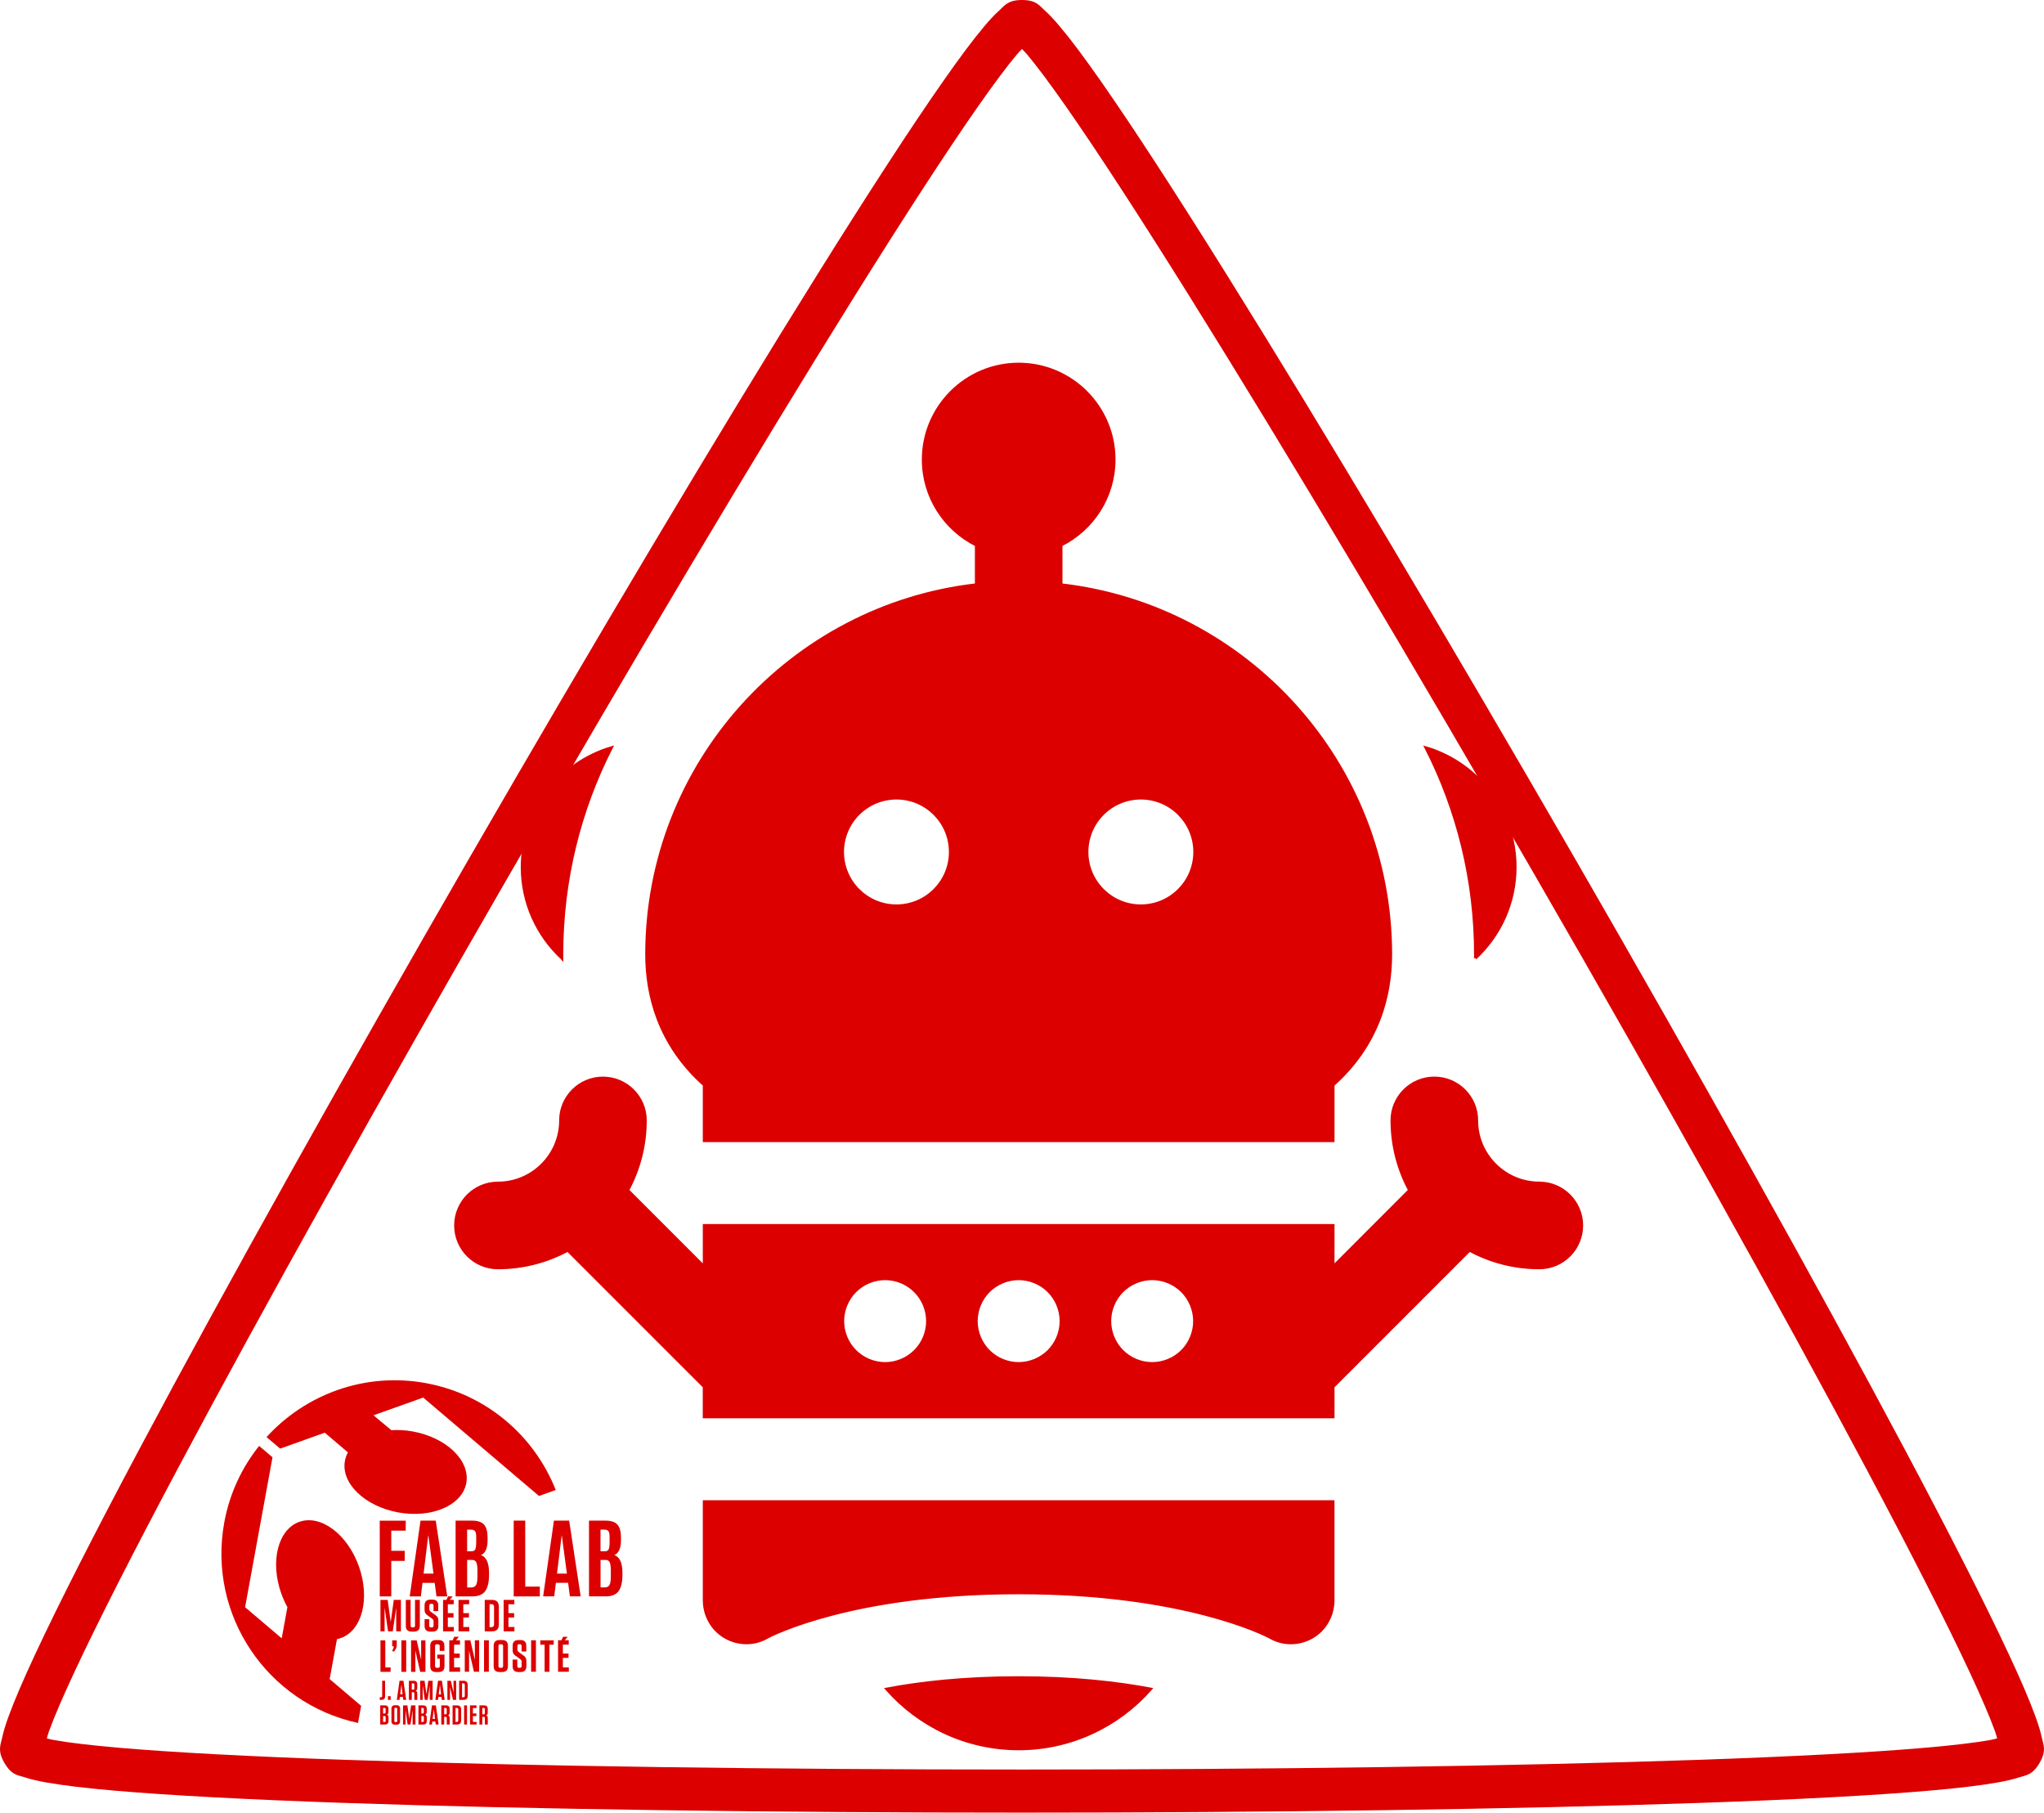 <?xml version="1.0" encoding="UTF-8" standalone="no"?>
<svg
   xmlns:dc="http://purl.org/dc/elements/1.1/"
   xmlns:cc="http://creativecommons.org/ns#"
   xmlns:rdf="http://www.w3.org/1999/02/22-rdf-syntax-ns#"
   xmlns:svg="http://www.w3.org/2000/svg"
   xmlns="http://www.w3.org/2000/svg"
   xmlns:sodipodi="http://sodipodi.sourceforge.net/DTD/sodipodi-0.dtd"
   xmlns:inkscape="http://www.inkscape.org/namespaces/inkscape"
   inkscape:export-ydpi="180.16"
   inkscape:export-xdpi="180.16"
   inkscape:export-filename="/Users/marduc/Google Drive/Marco aime les chats/Badgev2.png"
   width="112.789mm"
   height="100mm"
   viewBox="0 0 112.789 100"
   version="1.1"
   id="svg8"
   inkscape:version="1.0beta1 (32d4812, 2019-09-19)"
   sodipodi:docname="BadgeV2.svg">
  <defs
     id="defs2" />
  <sodipodi:namedview
     inkscape:window-maximized="0"
     inkscape:window-y="23"
     inkscape:window-x="0"
     inkscape:window-height="755"
     inkscape:window-width="1280"
     fit-margin-bottom="0"
     fit-margin-right="0"
     fit-margin-left="0"
     fit-margin-top="0"
     showgrid="false"
     inkscape:document-rotation="0"
     inkscape:current-layer="layer1"
     inkscape:document-units="mm"
     inkscape:cy="179.97267"
     inkscape:cx="204.66246"
     inkscape:zoom="0.99712102"
     inkscape:pageshadow="2"
     inkscape:pageopacity="0.0"
     borderopacity="1.0"
     bordercolor="#666666"
     pagecolor="#ffffff"
     id="base" />
  <g
     transform="translate(-16.109,-34.271)"
     id="layer1"
     inkscape:groupmode="layer"
     inkscape:label="Layer 1">
    <path
       inkscape:connector-curvature="0"
       id="path1547"
       d="m 72.503,34.271 c -0.797,0 -0.969,0.323 -1.241,0.564 -0.273,0.241 -0.542,0.534 -0.849,0.899 -0.616,0.73 -1.37,1.744 -2.268,3.029 -1.798,2.57 -4.158,6.21 -6.89,10.583 C 55.79,58.092 48.845,69.765 42.053,81.529 35.261,93.294 28.624,105.144 23.782,114.249 c -2.421,4.552 -4.393,8.416 -5.719,11.257 -0.663,1.421 -1.164,2.582 -1.489,3.48 -0.162,0.449 -0.281,0.829 -0.354,1.185 -0.073,0.357 -0.266,0.667 0.132,1.357 0.398,0.69 0.764,0.677 1.109,0.792 0.345,0.115 0.733,0.203 1.203,0.287 0.94,0.168 2.196,0.315 3.758,0.451 3.124,0.272 7.455,0.495 12.608,0.675 10.306,0.359 23.888,0.538 37.473,0.538 13.584,0 27.166,-0.179 37.473,-0.538 5.153,-0.179 9.484,-0.403 12.608,-0.675 1.562,-0.136 2.818,-0.282 3.758,-0.451 0.47,-0.084 0.858,-0.171 1.203,-0.287 0.345,-0.115 0.711,-0.102 1.109,-0.792 0.398,-0.69 0.205,-1.001 0.132,-1.357 -0.073,-0.357 -0.192,-0.736 -0.354,-1.185 -0.324,-0.898 -0.825,-2.059 -1.489,-3.48 -1.327,-2.842 -3.298,-6.705 -5.719,-11.257 -4.842,-9.105 -11.479,-20.956 -18.271,-32.72 C 96.162,69.765 89.216,58.092 83.752,49.346 81.02,44.973 78.661,41.333 76.864,38.763 75.965,37.478 75.21,36.464 74.594,35.734 74.286,35.369 74.017,35.077 73.745,34.836 73.472,34.594 73.3,34.271 72.503,34.271 Z m 0,2.703 c 0.096,0.104 0.155,0.152 0.275,0.294 0.53,0.628 1.261,1.605 2.137,2.858 1.753,2.506 4.102,6.125 6.822,10.479 5.44,8.708 12.377,20.366 19.159,32.112 6.782,11.746 13.409,23.584 18.23,32.649 2.411,4.533 4.371,8.374 5.665,11.145 0.647,1.386 1.128,2.509 1.407,3.282 0.063,0.174 0.075,0.249 0.116,0.384 -0.138,0.032 -0.209,0.058 -0.391,0.09 -0.809,0.145 -2.02,0.289 -3.544,0.422 -3.047,0.265 -7.354,0.489 -12.485,0.668 -10.261,0.357 -23.827,0.537 -37.391,0.537 -13.563,0 -27.128,-0.179 -37.389,-0.537 -5.131,-0.179 -9.438,-0.403 -12.485,-0.668 -1.523,-0.133 -2.736,-0.277 -3.545,-0.422 -0.182,-0.033 -0.253,-0.059 -0.391,-0.09 0.042,-0.135 0.053,-0.21 0.116,-0.384 0.279,-0.773 0.761,-1.896 1.408,-3.282 1.294,-2.771 3.253,-6.613 5.663,-11.145 4.821,-9.065 11.449,-20.903 18.23,-32.649 6.782,-11.746 13.72,-23.405 19.16,-32.112 2.72,-4.354 5.067,-7.973 6.82,-10.479 0.877,-1.253 1.609,-2.23 2.139,-2.858 0.119,-0.141 0.177,-0.19 0.273,-0.294 z"
       style="color:#000000;font-style:normal;font-variant:normal;font-weight:normal;font-stretch:normal;font-size:medium;line-height:normal;font-family:sans-serif;font-variant-ligatures:normal;font-variant-position:normal;font-variant-caps:normal;font-variant-numeric:normal;font-variant-alternates:normal;font-variant-east-asian:normal;font-feature-settings:normal;font-variation-settings:normal;text-indent:0;text-align:start;text-decoration:none;text-decoration-line:none;text-decoration-style:solid;text-decoration-color:#000000;letter-spacing:normal;word-spacing:normal;text-transform:none;writing-mode:lr-tb;direction:ltr;text-orientation:mixed;dominant-baseline:auto;baseline-shift:baseline;text-anchor:start;white-space:normal;shape-padding:0;shape-margin:0;inline-size:0;clip-rule:nonzero;display:inline;overflow:visible;visibility:visible;opacity:1;isolation:auto;mix-blend-mode:normal;color-interpolation:sRGB;color-interpolation-filters:linearRGB;solid-color:#000000;solid-opacity:1;vector-effect:none;fill:#dc0000;fill-opacity:1;fill-rule:nonzero;stroke:none;stroke-width:2.377;stroke-linecap:round;stroke-linejoin:round;stroke-miterlimit:4;stroke-dasharray:none;stroke-dashoffset:0;stroke-opacity:1;paint-order:fill markers stroke;color-rendering:auto;image-rendering:auto;shape-rendering:auto;text-rendering:auto;enable-background:accumulate;stop-color:#000000;stop-opacity:1" />
    <path
       id="path914"
       style="opacity:1;fill:#dc0000;stroke:#dc0000;stroke-width:0.156;stop-opacity:1"
       d="m 65.036,127.453 c 1.78,2.021 4.384,3.3 7.283,3.3 2.899,0 5.503,-1.279 7.283,-3.3 -1.841,-0.347 -4.265,-0.628 -7.283,-0.628 -3.018,0 -5.442,0.281 -7.283,0.628 z M 101.05,99.538 c -1.905,0 -3.455,-1.55 -3.455,-3.455 0,-1.292 -1.047,-2.339 -2.339,-2.339 -1.292,0 -2.339,1.047 -2.339,2.339 0,1.393 0.352,2.705 0.972,3.852 L 89.67,104.157 v -2.28 H 54.968 v 2.28 l -4.221,-4.221 c 0.62,-1.147 0.972,-2.459 0.972,-3.852 0,-1.292 -1.047,-2.339 -2.339,-2.339 -1.292,0 -2.339,1.047 -2.339,2.339 0,1.905 -1.55,3.455 -3.455,3.455 -1.291,0 -2.339,1.047 -2.339,2.339 0,1.292 1.047,2.339 2.339,2.339 1.393,0 2.705,-0.353 3.852,-0.972 l 7.528,7.528 v 1.665 H 89.67 v -1.665 l 7.528,-7.528 c 1.147,0.62 2.459,0.972 3.852,0.972 1.292,0 2.339,-1.047 2.339,-2.339 0,-1.291 -1.047,-2.339 -2.339,-2.339 z m -34.446,9.272 c -0.435,0.435 -1.037,0.685 -1.653,0.685 -0.616,0 -1.219,-0.25 -1.654,-0.685 -0.435,-0.436 -0.684,-1.038 -0.684,-1.654 0,-0.616 0.249,-1.219 0.684,-1.654 0.435,-0.435 1.038,-0.685 1.654,-0.685 0.616,0 1.218,0.25 1.653,0.685 0.437,0.435 0.686,1.038 0.686,1.654 0,0.616 -0.249,1.218 -0.686,1.654 z m 7.369,0 c -0.437,0.435 -1.038,0.685 -1.654,0.685 -0.616,0 -1.219,-0.25 -1.654,-0.685 -0.435,-0.436 -0.684,-1.038 -0.684,-1.654 0,-0.616 0.249,-1.219 0.684,-1.654 0.437,-0.435 1.038,-0.685 1.654,-0.685 0.616,0 1.218,0.25 1.654,0.685 0.435,0.437 0.685,1.038 0.685,1.654 0,0.616 -0.25,1.218 -0.685,1.654 z m 7.368,0 c -0.437,0.435 -1.038,0.685 -1.654,0.685 -0.616,0 -1.218,-0.25 -1.654,-0.685 -0.435,-0.436 -0.685,-1.038 -0.685,-1.654 0,-0.616 0.249,-1.219 0.685,-1.654 0.437,-0.435 1.038,-0.685 1.654,-0.685 0.616,0 1.218,0.25 1.654,0.685 0.435,0.437 0.684,1.038 0.684,1.654 0,0.616 -0.249,1.218 -0.684,1.654 z M 97.522,87.133 c 1.348,-1.255 2.194,-3.043 2.194,-5.025 0,-3.111 -2.08,-5.743 -4.921,-6.584 1.745,3.426 2.731,7.302 2.731,11.404 0,0.069 -0.003,0.137 -0.004,0.206 z m -50.406,0 c -7.8e-4,-0.069 -0.004,-0.137 -0.004,-0.206 0,-4.102 0.985,-7.978 2.731,-11.404 -2.842,0.841 -4.921,3.474 -4.921,6.584 -3.12e-4,1.983 0.845,3.771 2.193,5.025 z m 7.852,6.995 V 97.2 H 89.67 v -3.072 c 2.524,-2.252 3.179,-4.981 3.179,-7.201 0,-10.529 -7.968,-19.231 -18.191,-20.396 v -2.189 c 1.733,-0.863 2.928,-2.653 2.928,-4.717 0,-2.904 -2.362,-5.266 -5.266,-5.266 -2.904,0 -5.266,2.362 -5.266,5.266 0,2.064 1.194,3.854 2.928,4.717 v 2.189 c -10.223,1.165 -18.191,9.866 -18.191,20.396 0,2.22 0.655,4.949 3.179,7.201 z M 79.062,78.301 c 1.641,0 2.972,1.331 2.972,2.972 0,1.642 -1.331,2.972 -2.972,2.972 -1.641,0 -2.972,-1.331 -2.972,-2.972 -3.12e-4,-1.641 1.331,-2.972 2.972,-2.972 z m -13.486,0 c 1.641,0 2.972,1.331 2.972,2.972 0,1.642 -1.331,2.972 -2.972,2.972 -1.642,0 -2.972,-1.331 -2.972,-2.972 0,-1.641 1.331,-2.972 2.972,-2.972 z M 54.968,122.553 c 0,0.84 0.436,1.624 1.165,2.04 0.727,0.415 1.605,0.418 2.326,-0.005 0.209,-0.112 4.708,-2.441 13.859,-2.441 9.151,0 13.65,2.329 13.859,2.441 0.361,0.212 0.762,0.317 1.163,0.317 0.4,0 0.801,-0.104 1.164,-0.311 0.73,-0.416 1.165,-1.2 1.165,-2.04 v -5.44 H 54.968 Z"
       inkscape:connector-curvature="0" />
    <path
       id="path32-6"
       d="m 36.035,128.379 c 0,0 -1.735,-1.475 -1.735,-1.475 0,0 0.403,-2.205 0.403,-2.205 0.074,-0.015 0.147,-0.035 0.22,-0.061 1.179,-0.425 1.62,-2.202 0.983,-3.971 -0.636,-1.769 -2.108,-2.859 -3.287,-2.435 -1.18,0.424 -1.62,2.202 -0.983,3.971 0.094,0.261 0.206,0.506 0.332,0.733 0,0 -0.314,1.719 -0.314,1.719 0,0 -2.02,-1.716 -2.02,-1.716 0,0 1.512,-8.271 1.512,-8.271 0,0 -0.74,-0.628 -0.74,-0.628 -0.947,1.191 -1.629,2.621 -1.922,4.223 -0.931,5.091 2.357,9.975 7.38,11.061 0,0 0.173,-0.945 0.173,-0.945 z"
       style="opacity:1;fill:#dc0000;fill-opacity:1;fill-rule:evenodd;stroke:none;stroke-width:0.083;stop-opacity:1"
       inkscape:connector-curvature="0" />
    <path
       id="path36-4"
       d="m 31.568,114.19 c 0,0 2.463,-0.879 2.463,-0.879 0,0 1.277,1.088 1.277,1.088 -0.08,0.145 -0.136,0.302 -0.166,0.466 -0.225,1.233 1.091,2.506 2.94,2.844 1.849,0.338 3.531,-0.387 3.757,-1.62 0.225,-1.233 -1.091,-2.506 -2.941,-2.844 -0.412,-0.075 -0.817,-0.097 -1.198,-0.073 0,0 -0.98,-0.821 -0.98,-0.821 0,0 2.742,-0.978 2.742,-0.978 0,0 6.389,5.429 6.389,5.429 0.342,-0.121 0.653,-0.233 0.924,-0.33 -1.174,-2.966 -3.798,-5.28 -7.168,-5.896 -3.369,-0.616 -6.642,0.619 -8.79,2.977 0.226,0.191 0.477,0.405 0.75,0.637 z"
       style="opacity:1;fill:#dc0000;fill-opacity:1;fill-rule:evenodd;stroke:none;stroke-width:0.083;stop-opacity:1"
       inkscape:connector-curvature="0" />
    <path
       id="path4529"
       style="font-style:normal;font-variant:normal;font-weight:bold;font-stretch:ultra-condensed;font-size:70px;line-height:125%;font-family:Antonio;-inkscape-font-specification:'Antonio Bold Ultra-Condensed';letter-spacing:0px;word-spacing:0px;opacity:1;fill:#dc0000;fill-opacity:1;stroke:none;stroke-width:0.033px;stroke-linecap:butt;stroke-linejoin:miter;stroke-opacity:1;stop-opacity:1"
       d="m 37.064,122.343 -6.64e-4,-4.179 1.434,-3.3e-4 9.7e-5,0.553 h -0.798 l 1.63e-4,1.111 h 0.741 l 9.8e-5,0.556 h -0.741 l 3.26e-4,1.959 h -0.636 z"
       inkscape:connector-curvature="0" />
    <path
       id="path4531"
       style="font-style:normal;font-variant:normal;font-weight:bold;font-stretch:ultra-condensed;font-size:70px;line-height:125%;font-family:Antonio;-inkscape-font-specification:'Antonio Bold Ultra-Condensed';letter-spacing:0px;word-spacing:0px;opacity:1;fill:#dc0000;fill-opacity:1;stroke:none;stroke-width:0.033px;stroke-linecap:butt;stroke-linejoin:miter;stroke-opacity:1;stop-opacity:1"
       d="m 40.029,121.086 -0.281,-2.099 h -0.009 l -0.256,2.099 h 0.546 z m -1.311,1.256 0.595,-4.179 h 0.841 l 0.635,4.179 h -0.594 l -0.1,-0.746 H 39.422 l -0.09,0.746 h -0.613 z"
       inkscape:connector-curvature="0" />
    <path
       id="path4533"
       style="font-style:normal;font-variant:normal;font-weight:bold;font-stretch:ultra-condensed;font-size:70px;line-height:125%;font-family:Antonio;-inkscape-font-specification:'Antonio Bold Ultra-Condensed';letter-spacing:0px;word-spacing:0px;opacity:1;fill:#dc0000;fill-opacity:1;stroke:none;stroke-width:0.033px;stroke-linecap:butt;stroke-linejoin:miter;stroke-opacity:1;stop-opacity:1"
       d="m 43.014,119.236 q 9.8e-5,0.674 -0.366,0.829 0.446,0.15 0.447,0.985 l 1.7e-5,0.107 q -0.005,0.629 -0.221,0.907 -0.214,0.278 -0.7,0.278 h -0.924 l -6.64e-4,-4.179 h 0.905 q 0.468,0 0.663,0.218 0.195,0.216 0.197,0.727 l 2e-5,0.128 z m -1.128,2.612 h 0.226 q 0.19,-3e-5 0.266,-0.131 0.076,-0.131 0.076,-0.468 l -6.5e-5,-0.337 q -6.5e-5,-0.318 -0.062,-0.449 -0.062,-0.133 -0.237,-0.133 h -0.268 l 2.28e-4,1.517 z m -3.26e-4,-1.995 h 0.235 q 0.164,-2e-5 0.214,-0.105 0.052,-0.104 0.052,-0.43 l -3.2e-5,-0.252 q -0.002,-0.242 -0.067,-0.323 -0.064,-0.083 -0.221,-0.083 h -0.214 l 1.96e-4,1.192 z"
       inkscape:connector-curvature="0" />
    <path
       id="path4535"
       style="font-style:normal;font-variant:normal;font-weight:bold;font-stretch:ultra-condensed;font-size:70px;line-height:125%;font-family:Antonio;-inkscape-font-specification:'Antonio Bold Ultra-Condensed';letter-spacing:0px;word-spacing:0px;opacity:1;fill:#dc0000;fill-opacity:1;stroke:none;stroke-width:0.033px;stroke-linecap:butt;stroke-linejoin:miter;stroke-opacity:1;stop-opacity:1"
       d="m 44.456,122.342 -6.65e-4,-4.179 h 0.636 l 5.8e-4,3.638 h 0.805 l 9.8e-5,0.541 -1.441,3.3e-4 z"
       inkscape:connector-curvature="0" />
    <path
       id="path4537"
       style="font-style:normal;font-variant:normal;font-weight:bold;font-stretch:ultra-condensed;font-size:70px;line-height:125%;font-family:Antonio;-inkscape-font-specification:'Antonio Bold Ultra-Condensed';letter-spacing:0px;word-spacing:0px;opacity:1;fill:#dc0000;fill-opacity:1;stroke:none;stroke-width:0.033px;stroke-linecap:butt;stroke-linejoin:miter;stroke-opacity:1;stop-opacity:1"
       d="m 47.391,121.085 -0.281,-2.099 h -0.009 l -0.256,2.099 H 47.391 Z m -1.311,1.256 0.595,-4.179 h 0.841 l 0.635,4.179 h -0.594 l -0.1,-0.746 h -0.674 l -0.09,0.746 h -0.613 z"
       inkscape:connector-curvature="0" />
    <path
       id="path4539"
       style="font-style:normal;font-variant:normal;font-weight:bold;font-stretch:ultra-condensed;font-size:70px;line-height:125%;font-family:Antonio;-inkscape-font-specification:'Antonio Bold Ultra-Condensed';letter-spacing:0px;word-spacing:0px;opacity:1;fill:#dc0000;fill-opacity:1;stroke:none;stroke-width:0.033px;stroke-linecap:butt;stroke-linejoin:miter;stroke-opacity:1;stop-opacity:1"
       d="m 50.375,119.235 q 9.7e-5,0.674 -0.366,0.829 0.446,0.15 0.447,0.985 l 1.7e-5,0.107 q -0.005,0.629 -0.221,0.907 -0.214,0.278 -0.7,0.278 h -0.924 l -6.64e-4,-4.179 h 0.905 q 0.468,0 0.663,0.218 0.195,0.216 0.197,0.727 l 2.1e-5,0.128 z m -1.128,2.612 h 0.226 q 0.19,-3e-5 0.266,-0.131 0.076,-0.131 0.076,-0.468 l -6.5e-5,-0.337 q -6.5e-5,-0.318 -0.062,-0.449 -0.062,-0.133 -0.237,-0.133 H 49.248 l 2.28e-4,1.517 z m -3.26e-4,-1.995 h 0.235 q 0.164,-2e-5 0.214,-0.105 0.052,-0.104 0.052,-0.43 l -3.3e-5,-0.252 q -0.002,-0.242 -0.067,-0.323 -0.064,-0.083 -0.221,-0.083 h -0.214 l 1.96e-4,1.192 z"
       inkscape:connector-curvature="0" />
    <path
       inkscape:connector-curvature="0"
       id="path5259-1"
       style="opacity:1;fill:#dc0000;fill-opacity:1;fill-rule:nonzero;stroke:none;stroke-width:0.033;stroke-opacity:1;stop-opacity:1"
       d="m 45.922,125.007 h 0.238 l 2.29e-4,1.495 h 0.265 l -2.28e-4,-1.495 h 0.238 l -3.2e-5,-0.241 h -0.741 z m -3.059,3.775 c 6e-6,0.044 -0.021,0.065 -0.066,0.065 l -0.072,1e-5 -6.5e-5,-0.348 0.078,-2e-5 c 0.041,0 0.06,0.019 0.06,0.06 l 3.3e-5,0.223 z m 0.069,0.131 c 0.059,-0.024 0.092,-0.069 0.092,-0.163 l -3.2e-5,-0.199 c -2.1e-5,-0.131 -0.065,-0.196 -0.196,-0.196 h -0.265 l 1.62e-4,1.056 0.161,-3e-5 -6.5e-5,-0.424 0.072,-1e-5 c 0.047,-1e-5 0.068,0.021 0.068,0.068 l 6.5e-5,0.356 0.161,-3e-5 -6.5e-5,-0.359 c -1.3e-5,-0.08 -0.027,-0.121 -0.094,-0.139 m -0.727,0.033 0.19,-3e-5 -2.4e-5,-0.146 -0.19,3e-5 -3.3e-5,-0.299 0.198,-3e-5 -2.4e-5,-0.146 h -0.359 l 1.63e-4,1.056 h 0.362 l -2.4e-5,-0.146 -0.201,3e-5 -6.5e-5,-0.318 z m -0.486,0.465 0.161,-2e-5 -1.63e-4,-1.056 -0.161,3e-5 z m -0.96,-0.629 c 7e-6,0.044 -0.021,0.065 -0.066,0.065 l -0.073,1e-5 -6.5e-5,-0.348 0.078,-1e-5 c 0.041,-1e-5 0.06,0.019 0.06,0.06 l 3.2e-5,0.223 z m 0.069,0.131 c 0.059,-0.024 0.092,-0.069 0.092,-0.163 l -3.2e-5,-0.199 c -2e-5,-0.131 -0.065,-0.196 -0.196,-0.196 h -0.265 l 1.63e-4,1.056 0.161,-2e-5 -6.5e-5,-0.424 0.073,-1e-5 c 0.047,-10e-6 0.068,0.021 0.068,0.068 l 6.5e-5,0.356 0.161,-2e-5 -6.5e-5,-0.359 c -1.3e-5,-0.08 -0.027,-0.121 -0.093,-0.139 m 0.567,0.262 c 10e-6,0.063 -0.029,0.093 -0.092,0.093 l -0.059,1e-5 -1.3e-4,-0.772 0.059,-1e-5 c 0.064,0 0.092,0.03 0.092,0.094 l 9.8e-5,0.585 z m -0.07,-0.82 H 41.083 l 1.63e-4,1.056 h 0.243 c 0.157,-2e-5 0.231,-0.075 0.231,-0.231 l -9.8e-5,-0.594 c -2.4e-5,-0.155 -0.074,-0.231 -0.231,-0.231 m -1.345,0.747 0.066,-0.528 0.065,0.528 z m -0.036,-0.748 -0.15,1.057 0.149,-3e-5 0.02,-0.166 0.167,-3e-5 0.021,0.166 0.16,-2e-5 -0.152,-1.057 z m -0.445,0.855 c 6e-6,0.041 -0.02,0.06 -0.061,0.06 l -0.08,1e-5 -6.5e-5,-0.327 0.074,-1e-5 c 0.045,-1e-5 0.066,0.021 0.066,0.066 l 3.2e-5,0.201 z m -0.141,-0.712 0.077,-1e-5 c 0.041,0 0.06,0.02 0.06,0.06 l 2.9e-5,0.181 c 7e-6,0.045 -0.021,0.066 -0.066,0.066 l -0.071,1e-5 -6.5e-5,-0.308 z m 0.207,0.371 c 0.059,-0.021 0.09,-0.068 0.09,-0.162 l -2.4e-5,-0.155 c -2.1e-5,-0.131 -0.065,-0.196 -0.196,-0.196 h -0.261 l 1.63e-4,1.056 h 0.264 c 0.131,-2e-5 0.196,-0.065 0.196,-0.196 l -3.1e-5,-0.195 c -1.4e-5,-0.086 -0.03,-0.131 -0.093,-0.152 m -0.874,0.231 -0.103,-0.743 h -0.242 l 1.63e-4,1.056 0.139,-2e-5 -1.31e-4,-0.795 0.116,0.795 0.157,-2e-5 0.116,-0.792 1.3e-4,0.792 0.158,-3e-5 -1.62e-4,-1.056 h -0.24 l -0.102,0.743 z m -1.303,0.11 c 6e-6,0.041 -0.02,0.06 -0.06,0.06 l -0.08,1e-5 -6.5e-5,-0.327 0.074,-1e-5 c 0.045,-1e-5 0.066,0.021 0.066,0.066 l 3.2e-5,0.201 z m -0.14,-0.712 0.077,-1e-5 c 0.041,0 0.06,0.02 0.06,0.06 l 2.9e-5,0.181 c 7e-6,0.045 -0.021,0.066 -0.066,0.066 l -0.071,1e-5 -6.5e-5,-0.308 z m 0.207,0.371 c 0.059,-0.021 0.09,-0.068 0.09,-0.162 l -2.4e-5,-0.155 c -2.1e-5,-0.131 -0.065,-0.196 -0.196,-0.196 h -0.261 l 1.63e-4,1.056 h 0.264 c 0.131,-2e-5 0.196,-0.065 0.196,-0.196 l -3.1e-5,-0.195 c -1.4e-5,-0.086 -0.03,-0.131 -0.093,-0.152 m 0.569,0.348 c 7e-6,0.042 -0.02,0.061 -0.06,0.061 h -0.033 c -0.042,1e-5 -0.062,-0.019 -0.062,-0.061 l -9.8e-5,-0.667 c -7e-6,-0.042 0.02,-0.062 0.062,-0.062 h 0.033 c 0.041,-1e-5 0.06,0.02 0.06,0.062 z m -0.035,-0.87 -0.086,1e-5 c -0.131,3e-5 -0.196,0.065 -0.196,0.196 l 9.8e-5,0.682 c 2.1e-5,0.131 0.065,0.196 0.196,0.196 l 0.086,-1e-5 c 0.131,-3e-5 0.196,-0.065 0.196,-0.196 l -9.8e-5,-0.682 c -2.1e-5,-0.131 -0.065,-0.196 -0.196,-0.196 m 3.766,-0.529 c 10e-6,0.063 -0.029,0.093 -0.092,0.093 l -0.059,1e-5 -1.31e-4,-0.772 0.059,-1e-5 c 0.063,-1e-5 0.092,0.03 0.092,0.093 l 9.7e-5,0.585 z m -0.07,-0.82 h -0.243 l 1.63e-4,1.055 h 0.243 c 0.157,-2e-5 0.231,-0.075 0.231,-0.231 l -9.8e-5,-0.594 c -2.5e-5,-0.155 -0.074,-0.231 -0.231,-0.231 m -0.582,1.056 0.175,-2e-5 -1.63e-4,-1.055 -0.145,3e-5 0.002,0.656 -0.151,-0.656 -0.188,3e-5 1.63e-4,1.055 0.145,-2e-5 -0.002,-0.712 0.164,0.711 z m -0.786,-0.309 0.066,-0.528 0.065,0.528 z m -0.037,-0.748 -0.151,1.057 0.149,-3e-5 0.02,-0.166 0.167,-3e-5 0.021,0.166 0.16,-3e-5 -0.153,-1.057 h -0.214 z m -0.458,1.057 0.158,-3e-5 -1.63e-4,-1.055 h -0.24 l -0.102,0.743 -0.103,-0.743 H 39.295 l 1.63e-4,1.055 0.138,-2e-5 -1.31e-4,-0.795 0.116,0.795 0.157,-2e-5 0.116,-0.791 1.3e-4,0.791 z m -0.852,-0.628 c 7e-6,0.044 -0.021,0.065 -0.067,0.065 l -0.072,1e-5 -6.5e-5,-0.348 0.079,-2e-5 c 0.041,0 0.06,0.02 0.06,0.06 l 3.2e-5,0.223 z m 0.069,0.131 c 0.059,-0.024 0.092,-0.07 0.092,-0.163 l -3.2e-5,-0.199 c -2.1e-5,-0.131 -0.065,-0.196 -0.196,-0.196 h -0.265 l 1.63e-4,1.055 0.161,-3e-5 -6.5e-5,-0.424 0.072,-1e-5 c 0.047,-1e-5 0.068,0.021 0.068,0.068 l 6.5e-5,0.356 0.161,-3e-5 -6.5e-5,-0.359 c -1.3e-5,-0.08 -0.027,-0.121 -0.094,-0.139 m -0.848,0.188 0.067,-0.528 0.065,0.528 z m 0.33,0.309 -0.152,-1.057 -0.214,3e-5 -0.151,1.057 0.149,-3e-5 0.019,-0.166 0.168,-3e-5 0.021,0.166 z m -1.007,3.3e-4 0.152,-3e-5 -3.2e-5,-0.201 -0.152,3e-5 z m -0.157,-0.196 -1.3e-4,-0.859 -0.161,3e-5 1.31e-4,0.847 c 6e-6,0.042 -0.02,0.062 -0.062,0.062 l -0.071,1e-5 2.4e-5,0.146 0.098,-2e-5 c 0.131,-2e-5 0.196,-0.065 0.196,-0.196 m 9.811,-1.597 -9.8e-5,-0.523 h 0.312 l -3.3e-5,-0.241 h -0.312 l -6.5e-5,-0.491 h 0.324 l -3.2e-5,-0.241 h -0.219 l 0.157,-0.191 h -0.251 l -0.092,0.191 -0.185,3e-5 2.61e-4,1.736 h 0.595 l -3.3e-5,-0.241 h -0.329 z m -1.752,0.241 h 0.265 l -2.61e-4,-1.736 h -0.265 z m -1.547,-0.32 c 1e-5,0.07 -0.032,0.102 -0.099,0.102 l -0.055,1e-5 c -0.069,1e-5 -0.101,-0.032 -0.101,-0.102 l -1.63e-4,-1.096 c -1.1e-5,-0.069 0.032,-0.101 0.101,-0.101 l 0.055,-10e-6 c 0.067,-1e-5 0.099,0.032 0.099,0.101 z m -0.057,-1.43 -0.141,2e-5 c -0.216,4e-5 -0.322,0.106 -0.322,0.322 l 1.63e-4,1.121 c 3.3e-5,0.216 0.107,0.322 0.323,0.322 l 0.141,-2e-5 c 0.216,-3e-5 0.322,-0.107 0.322,-0.322 l -1.63e-4,-1.121 c -3.3e-5,-0.216 -0.107,-0.322 -0.323,-0.322 m 1.189,0.86 -0.267,-0.196 c -0.05,-0.034 -0.075,-0.069 -0.075,-0.141 l -3.1e-5,-0.193 c -10e-6,-0.067 0.032,-0.099 0.099,-0.099 h 0.032 c 0.067,-1e-5 0.099,0.032 0.099,0.099 l 3.3e-5,0.305 h 0.26 l -6.6e-5,-0.315 c -3.2e-5,-0.213 -0.106,-0.32 -0.32,-0.319 l -0.112,2e-5 c -0.216,3e-5 -0.322,0.106 -0.322,0.322 l 3.3e-5,0.238 c 2.2e-5,0.134 0.035,0.216 0.154,0.3 l 0.267,0.195 c 0.05,0.037 0.075,0.07 0.075,0.141 l 3.2e-5,0.238 c 1.1e-5,0.067 -0.032,0.099 -0.102,0.099 h -0.034 c -0.07,10e-6 -0.102,-0.032 -0.102,-0.099 l -6.5e-5,-0.357 h -0.258 l 6.6e-5,0.367 c 3.2e-5,0.213 0.104,0.32 0.32,0.32 l 0.117,-2e-5 c 0.216,-3e-5 0.322,-0.107 0.322,-0.322 l -3.2e-5,-0.283 c -2.3e-5,-0.141 -0.037,-0.215 -0.154,-0.3 m -2.183,0.89 h 0.266 l -2.6e-4,-1.736 h -0.266 z m -0.507,-0.657 -0.248,-1.079 H 41.755 l 2.61e-4,1.736 h 0.238 l -0.002,-1.17 0.27,1.17 h 0.288 l -2.6e-4,-1.736 h -0.238 l 0.003,1.079 z m -1.41,-1.078 2.61e-4,1.736 h 0.595 l -3.3e-5,-0.241 h -0.33 l -9.8e-5,-0.523 h 0.313 l -3.3e-5,-0.241 h -0.313 l -6.5e-5,-0.491 h 0.325 l -3.3e-5,-0.241 h -0.219 l 0.157,-0.191 h -0.25 l -0.093,0.191 -0.185,3e-5 z m -1.05,0.308 1.63e-4,1.121 c 3.3e-5,0.216 0.106,0.322 0.322,0.322 l 0.141,-2e-5 c 0.216,-4e-5 0.322,-0.107 0.322,-0.322 l -9.8e-5,-0.64 h -0.396 l 3.2e-5,0.228 0.139,-2e-5 6.6e-5,0.399 c 1.1e-5,0.07 -0.032,0.102 -0.102,0.102 l -0.059,10e-6 c -0.07,1e-5 -0.102,-0.032 -0.102,-0.102 l -1.63e-4,-1.096 c -1.1e-5,-0.069 0.032,-0.101 0.102,-0.101 h 0.054 c 0.067,-2e-5 0.099,0.032 0.099,0.101 l 3.3e-5,0.265 h 0.26 l -3.2e-5,-0.28 c -3.3e-5,-0.213 -0.104,-0.32 -0.32,-0.319 l -0.139,3e-5 c -0.216,3e-5 -0.322,0.106 -0.322,0.322 M 39.102,124.768 H 38.792 l 2.61e-4,1.736 h 0.238 l -0.003,-1.17 0.27,1.17 h 0.288 l -2.61e-4,-1.736 h -0.238 l 0.003,1.079 -0.248,-1.079 z m -0.579,0 h -0.265 l 2.6e-4,1.736 h 0.265 z m -0.774,0.593 0.102,0.027 0.057,-0.089 c 0.082,-0.122 0.094,-0.161 0.094,-0.305 l -3.3e-5,-0.226 H 37.751 l 6.5e-5,0.33 0.092,-10e-6 c -0.007,0.052 -0.025,0.104 -0.062,0.188 l -0.032,0.074 z m -0.645,-0.593 2.61e-4,1.736 h 0.558 l -3.3e-5,-0.241 h -0.292 l -2.28e-4,-1.495 z m 7.392,-0.738 H 44.166 l -9.8e-5,-0.523 h 0.313 l -3.3e-5,-0.24 h -0.313 l -6.5e-5,-0.491 h 0.325 l -3.3e-5,-0.24 H 43.9 l 2.61e-4,1.735 h 0.595 z m -1.125,-0.146 c 1.7e-5,0.104 -0.047,0.154 -0.152,0.154 l -0.096,1e-5 -1.96e-4,-1.269 0.096,-2e-5 c 0.104,-1e-5 0.152,0.05 0.152,0.154 l 1.63e-4,0.962 z m 0.265,0.007 -1.63e-4,-0.977 c -3.2e-5,-0.255 -0.122,-0.379 -0.38,-0.379 h -0.399 l 2.61e-4,1.735 h 0.399 c 0.258,0 0.38,-0.124 0.38,-0.379 m -1.632,0.139 H 41.675 l -9.8e-5,-0.523 h 0.312 l -3.3e-5,-0.24 H 41.674 l -6.5e-5,-0.491 h 0.325 l -3.2e-5,-0.24 h -0.589 l 2.6e-4,1.735 h 0.595 l -3.2e-5,-0.241 z m -0.853,0 h -0.33 l -9.7e-5,-0.523 h 0.313 l -3.2e-5,-0.24 h -0.313 l -6.6e-5,-0.491 h 0.325 l -3.2e-5,-0.24 h -0.219 l 0.157,-0.192 H 40.834 l -0.092,0.192 -0.185,3e-5 2.6e-4,1.735 h 0.595 l -3.3e-5,-0.241 z m -2.327,0.256 0.129,-3e-5 c 0.216,-3e-5 0.322,-0.107 0.322,-0.322 l -2.28e-4,-1.428 h -0.265 l 2.28e-4,1.416 c 1.1e-5,0.069 -0.032,0.101 -0.099,0.101 h -0.042 c -0.069,2e-5 -0.102,-0.032 -0.102,-0.101 l -2.28e-4,-1.416 h -0.265 l 2.28e-4,1.428 c 3.2e-5,0.216 0.107,0.322 0.323,0.322 m 1.034,-3.2e-4 0.117,-2e-5 c 0.216,-3e-5 0.322,-0.107 0.322,-0.322 l -3.3e-5,-0.283 c -2.2e-5,-0.141 -0.037,-0.216 -0.154,-0.3 l -0.268,-0.196 c -0.05,-0.035 -0.075,-0.07 -0.075,-0.141 l -3e-5,-0.193 c -1.1e-5,-0.067 0.032,-0.099 0.099,-0.099 h 0.032 c 0.067,-1e-5 0.099,0.032 0.099,0.099 l 3.2e-5,0.305 h 0.26 l -6.5e-5,-0.315 c -3.3e-5,-0.213 -0.107,-0.32 -0.32,-0.32 l -0.112,1e-5 c -0.216,0 -0.322,0.107 -0.322,0.322 l 3.2e-5,0.238 c 2.2e-5,0.134 0.035,0.216 0.154,0.3 l 0.268,0.196 c 0.049,0.037 0.074,0.07 0.074,0.141 l 3.2e-5,0.238 c 1.1e-5,0.067 -0.032,0.099 -0.102,0.099 l -0.035,1e-5 c -0.069,1e-5 -0.102,-0.032 -0.102,-0.099 l -6.5e-5,-0.357 H 39.538 l 6.5e-5,0.367 c 3.3e-5,0.213 0.104,0.32 0.32,0.32 m -2.526,-1.321 0.191,1.307 h 0.258 l 0.191,-1.302 1.96e-4,1.302 h 0.26 l -2.61e-4,-1.735 h -0.394 l -0.168,1.222 -0.169,-1.222 H 37.103 l 2.61e-4,1.735 h 0.228 l -1.96e-4,-1.307 z" />
  </g>
</svg>
